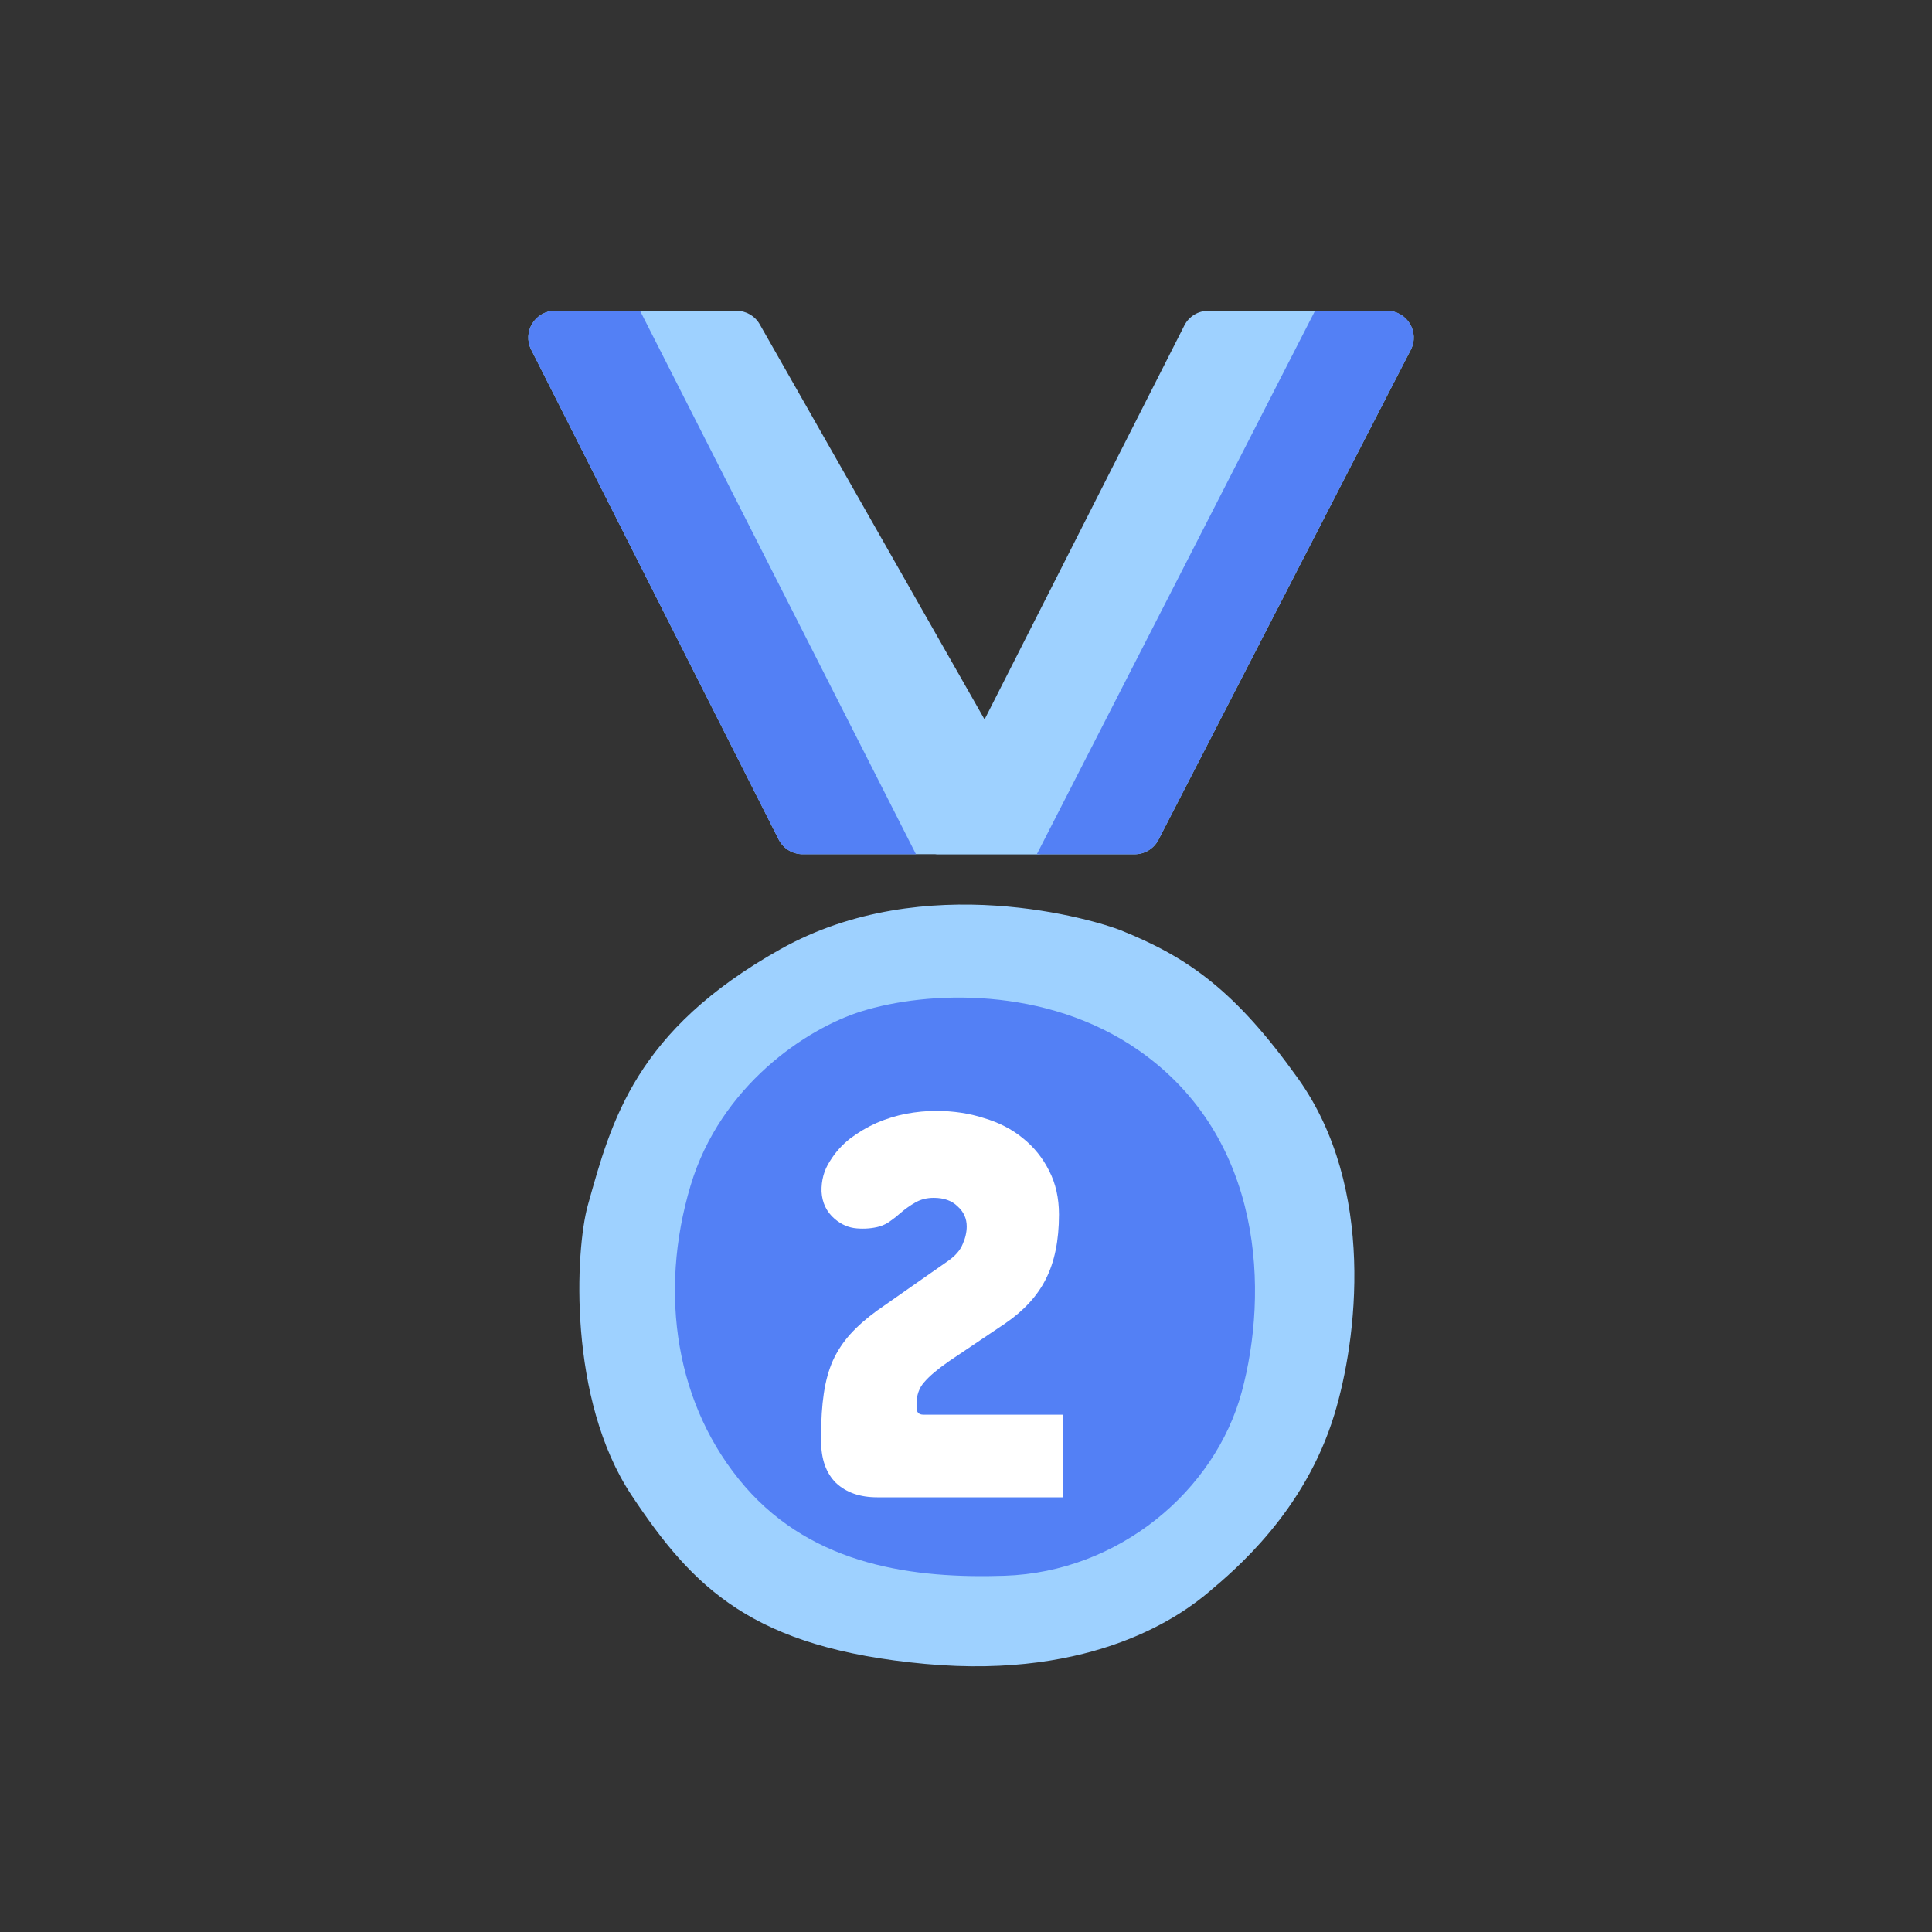 <svg width="48" height="48" viewBox="0 0 48 48" fill="none" xmlns="http://www.w3.org/2000/svg">
<rect x="0" y="0" width="48" height="48" fill="#333333" stroke="none"/>
<path d="M14.604 29.946C14.295 31.055 14.104 34.758 15.689 37.147C17.225 39.461 18.701 40.945 22.988 41.339C27.223 41.728 29.39 40.096 30.032 39.553C30.673 39.011 32.415 37.563 33.153 35.14C33.714 33.299 34.2 29.52 32.243 26.785C30.685 24.606 29.514 23.783 27.845 23.113C27.247 22.874 22.988 21.562 19.387 23.584C15.787 25.605 15.196 27.825 14.604 29.946Z" fill="#9ED1FF"/>
<path d="M17.157 29.456C16.355 32.138 16.788 34.947 18.509 36.933C20.231 38.919 22.748 39.222 24.957 39.149C27.803 39.057 30.188 37.034 30.85 34.584C31.513 32.134 31.418 28.273 28.285 26.092C25.986 24.491 23.04 24.614 21.397 25.128C20.044 25.55 17.901 26.967 17.157 29.456Z" fill="#5380F5"/>
<path d="M13.792 7.721H18.297C18.534 7.721 18.754 7.848 18.873 8.053L26.082 20.723C26.211 20.945 26.05 21.223 25.793 21.223H19.942C19.692 21.223 19.463 21.084 19.349 20.863L13.2 8.693C12.971 8.25 13.293 7.721 13.792 7.721Z" fill="#9ED1FF"/>
<path d="M29.427 8.082L23.009 20.738C22.894 20.959 23.056 21.224 23.305 21.224H28.19C28.438 21.224 28.665 21.087 28.78 20.867L35.047 8.698C35.281 8.254 34.959 7.722 34.458 7.722H30.018C29.769 7.721 29.541 7.86 29.427 8.082Z" fill="#9ED1FF"/>
<path d="M15.902 7.721L22.757 21.223H19.942C19.692 21.223 19.463 21.084 19.349 20.863L13.2 8.693C12.971 8.25 13.293 7.721 13.792 7.721H15.902Z" fill="#5380F5"/>
<path d="M34.458 7.721H32.672L25.76 21.223H28.19C28.438 21.223 28.665 21.086 28.78 20.867L35.047 8.698C35.281 8.254 34.959 7.721 34.458 7.721Z" fill="#5380F5"/>
<path d="M21.793 37.2C21.366 37.2 21.025 37.081 20.771 36.844C20.523 36.599 20.4 36.251 20.4 35.8V35.669C20.4 35.274 20.422 34.926 20.467 34.625C20.512 34.316 20.587 34.044 20.692 33.806C20.804 33.561 20.951 33.34 21.13 33.142C21.31 32.944 21.531 32.75 21.793 32.56L23.557 31.326C23.737 31.2 23.857 31.061 23.917 30.911C23.984 30.761 24.018 30.614 24.018 30.472C24.018 30.274 23.943 30.108 23.793 29.973C23.651 29.831 23.452 29.76 23.198 29.76C23.025 29.76 22.872 29.799 22.737 29.878C22.61 29.95 22.482 30.041 22.355 30.151C22.295 30.207 22.22 30.266 22.13 30.329C22.048 30.393 21.954 30.44 21.849 30.472C21.677 30.519 21.49 30.535 21.288 30.519C21.085 30.503 20.902 30.424 20.737 30.282C20.535 30.108 20.426 29.882 20.411 29.605C20.404 29.329 20.471 29.079 20.613 28.858C20.748 28.636 20.917 28.447 21.119 28.288C21.329 28.13 21.55 28 21.782 27.897C22.022 27.794 22.265 27.719 22.512 27.671C22.767 27.624 23.014 27.6 23.254 27.6C23.681 27.6 24.078 27.659 24.445 27.778C24.819 27.889 25.142 28.055 25.411 28.276C25.688 28.498 25.905 28.767 26.063 29.083C26.228 29.4 26.31 29.764 26.31 30.175C26.31 30.816 26.201 31.35 25.984 31.777C25.774 32.196 25.437 32.564 24.973 32.881L23.58 33.818C23.295 34.016 23.089 34.19 22.962 34.34C22.834 34.483 22.771 34.665 22.771 34.886V34.969C22.771 35.088 22.827 35.147 22.939 35.147H26.4V37.2H21.793Z" fill="white"/>
</svg>
